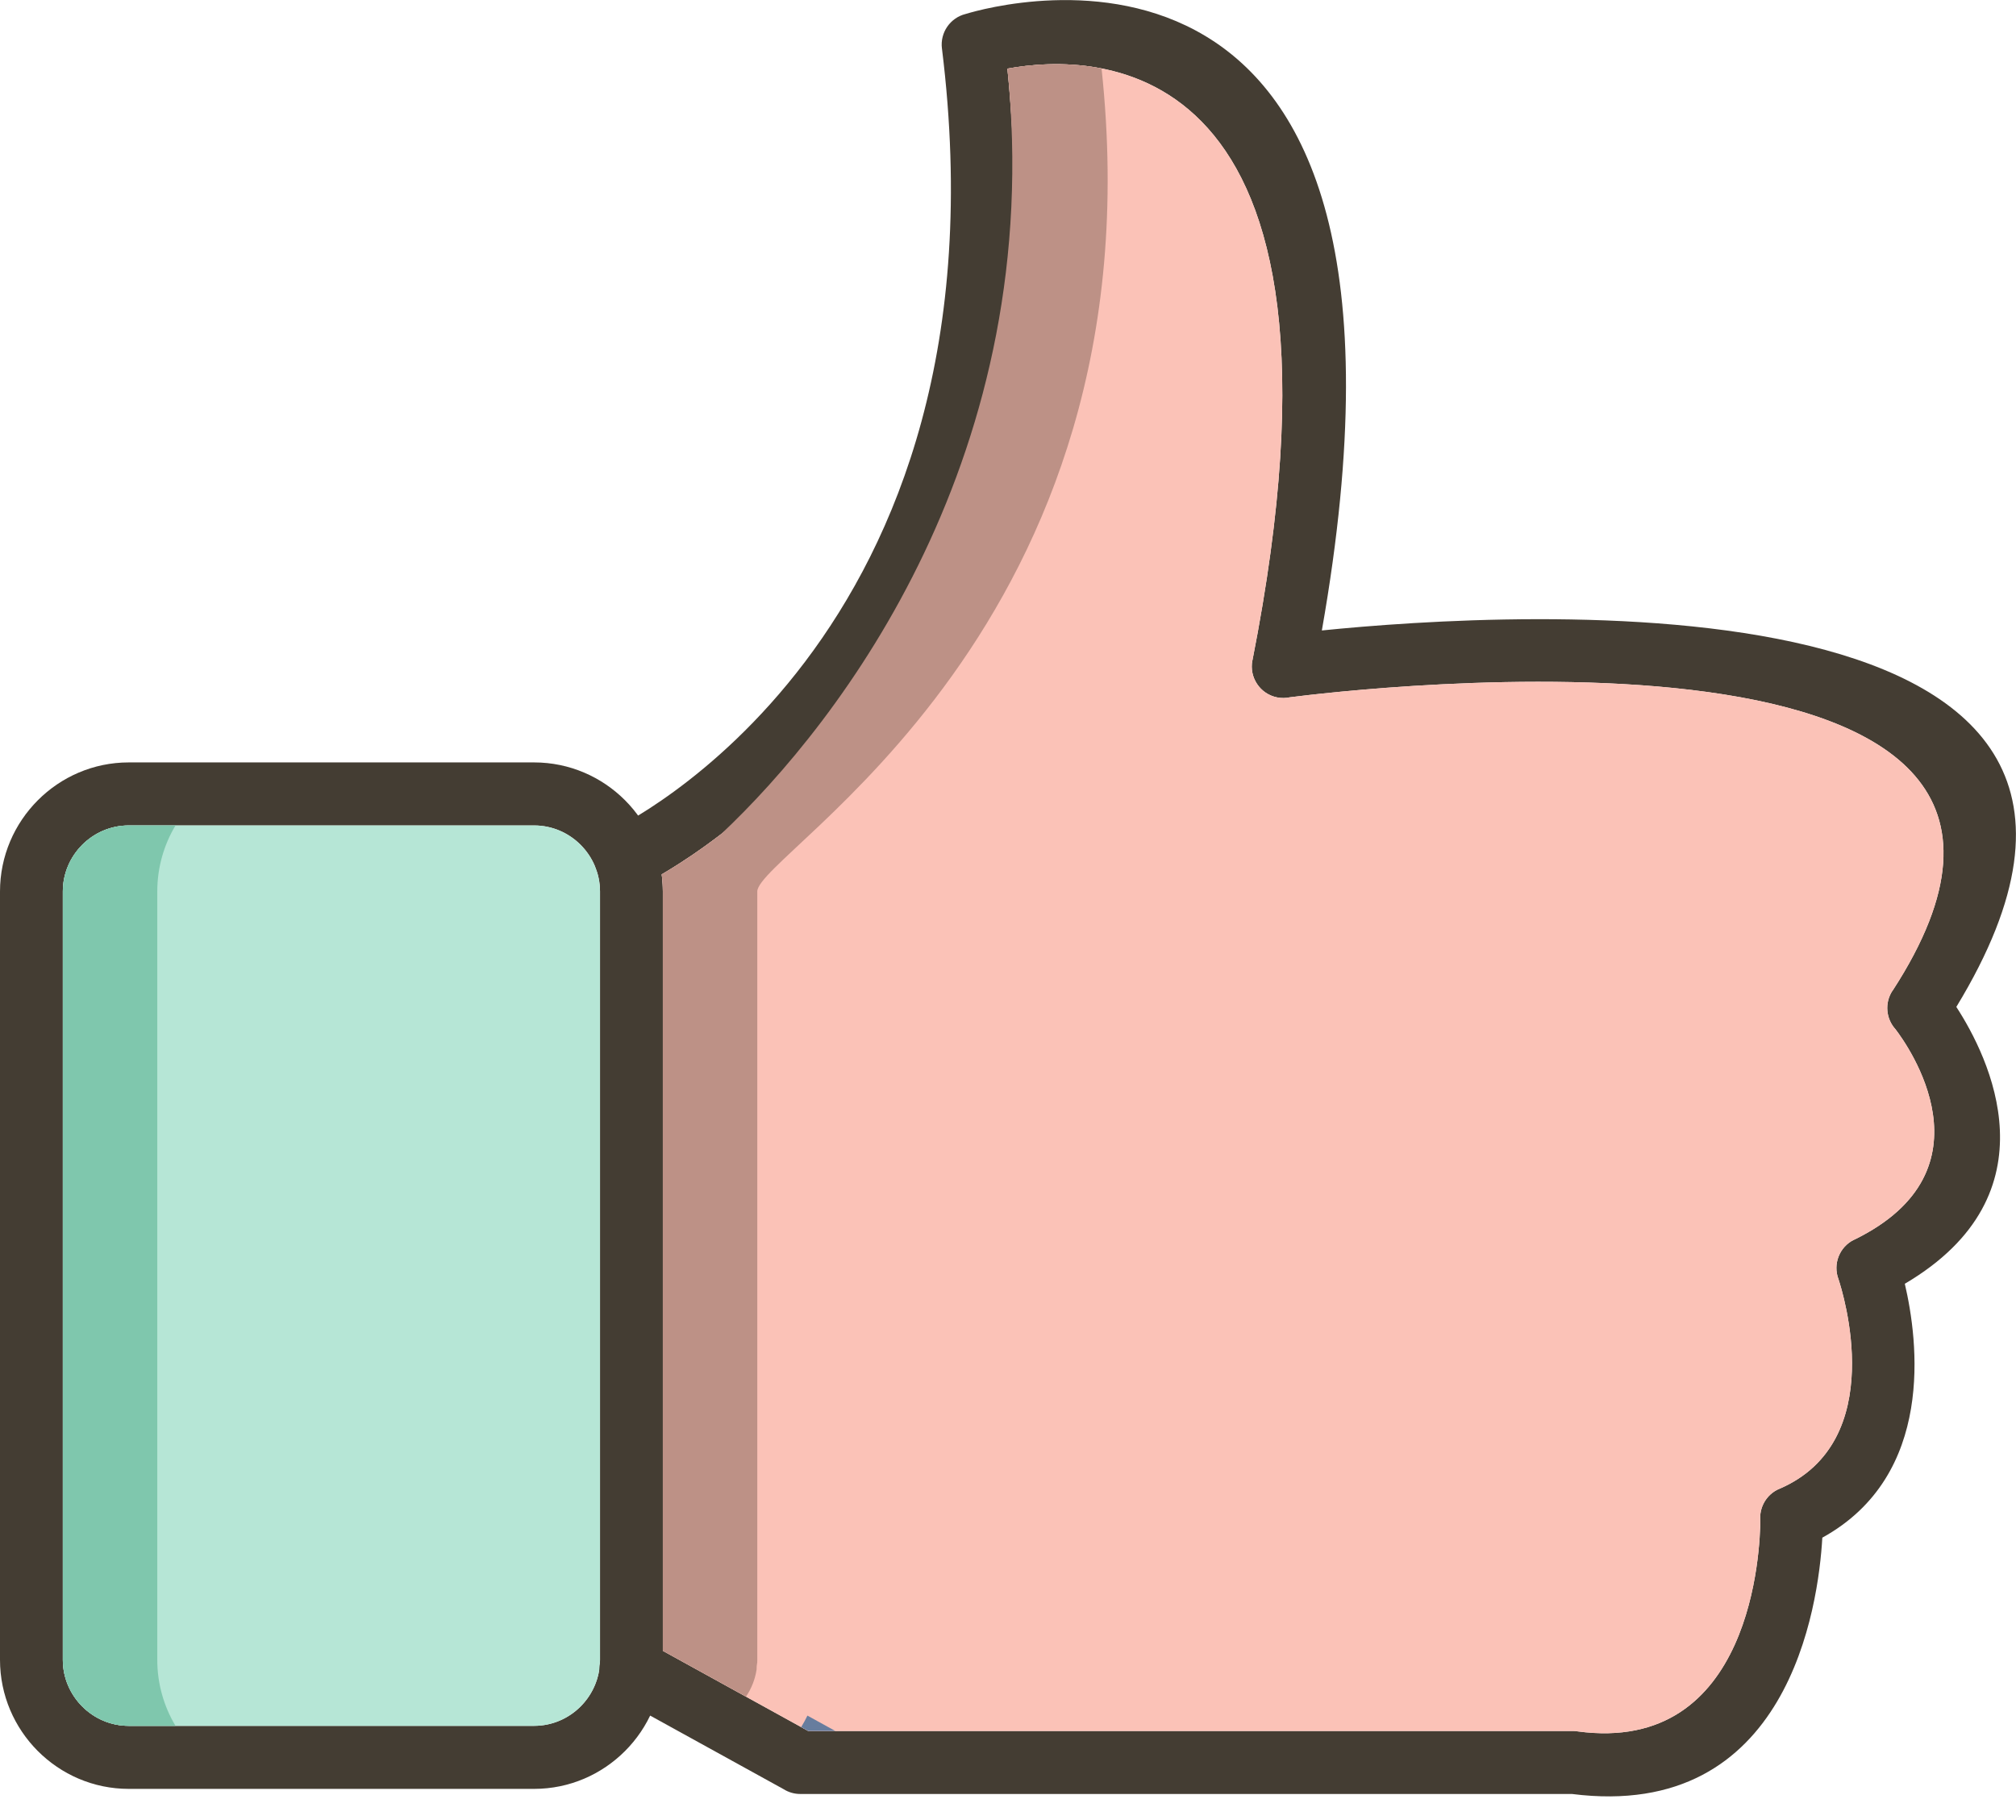 <?xml version="1.0" encoding="UTF-8" standalone="no"?><svg width="72" height="65" viewBox="0 0 72 65" fill="none" xmlns="http://www.w3.org/2000/svg">
<g clip-path="url(#clip0_1911_2810)">
<path d="M19.076 29.481H4.597C3.951 29.481 3.363 29.746 2.936 30.174C2.509 30.602 2.244 31.192 2.244 31.84V59.28C2.244 59.928 2.509 60.517 2.936 60.946C3.363 61.374 3.951 61.639 4.597 61.639H19.076C19.722 61.639 20.31 61.374 20.737 60.946C21.164 60.517 21.429 59.928 21.429 59.28V31.84C21.429 31.192 21.164 30.602 20.737 30.174C20.31 29.746 19.722 29.481 19.076 29.481ZM4.597 27.23H19.076C20.342 27.23 21.491 27.748 22.324 28.583C23.157 29.418 23.673 30.571 23.673 31.84V59.28C23.673 60.549 23.157 61.702 22.324 62.537C21.491 63.372 20.342 63.89 19.076 63.89H4.597C3.332 63.89 2.182 63.372 1.349 62.537C0.517 61.702 0 60.549 0 59.28V31.84C0 30.571 0.517 29.418 1.35 28.583C2.182 27.748 3.332 27.23 4.597 27.23Z" fill="#443D33"/>
<path d="M21.86 29.644C21.303 29.911 21.067 30.581 21.334 31.139C21.6 31.697 22.267 31.933 22.824 31.666C22.869 31.645 38.228 24.504 35.979 2.452C39.089 1.882 49.045 1.656 44.73 23.586L44.728 23.586C44.608 24.195 45.004 24.787 45.612 24.908C45.767 24.938 45.922 24.936 46.067 24.904C47.916 24.666 76.848 21.147 67.588 35.389L67.585 35.387C67.299 35.827 67.359 36.392 67.697 36.761C68.119 37.313 71.329 41.785 66.223 44.276L66.218 44.275C65.692 44.532 65.456 45.146 65.659 45.684C65.811 46.141 67.491 51.48 63.547 53.175L63.544 53.174C63.085 53.371 62.824 53.839 62.868 54.312C62.862 55.239 62.617 62.693 56.33 61.835L56.33 61.832C56.272 61.824 56.215 61.821 56.159 61.822H28.865L23.063 58.622C22.52 58.323 21.839 58.522 21.542 59.066C21.244 59.61 21.442 60.293 21.984 60.591L27.981 63.898C28.161 64.012 28.369 64.073 28.581 64.072H56.141C63.889 65.056 64.943 57.349 65.083 54.918C69.127 52.689 68.504 47.875 68.029 45.85C73.481 42.638 71.017 37.729 69.869 35.962C79.474 20.179 53.845 21.844 47.209 22.517C51.953 -4.391 35.622 0.153 34.484 0.5C33.94 0.635 33.57 1.159 33.64 1.731H33.641C36.264 22.953 21.901 29.624 21.86 29.644Z" fill="#443D33"/>
<path fill-rule="evenodd" clip-rule="evenodd" d="M35.979 2.451C37.918 21.456 26.778 29.386 23.633 31.229C23.66 31.429 23.673 31.633 23.673 31.84V58.959L28.865 61.822H56.159C56.215 61.821 56.272 61.824 56.33 61.832L56.33 61.835C62.617 62.693 62.862 55.239 62.868 54.311C62.824 53.838 63.085 53.371 63.544 53.174L63.547 53.175C67.491 51.48 65.811 46.141 65.659 45.684C65.456 45.146 65.692 44.532 66.218 44.275L66.223 44.276C71.329 41.785 68.119 37.313 67.696 36.761C67.359 36.392 67.299 35.827 67.585 35.387L67.588 35.389C76.848 21.147 47.916 24.666 46.067 24.904C45.922 24.936 45.767 24.938 45.612 24.908C45.004 24.787 44.608 24.195 44.728 23.586L44.73 23.586C49.045 1.656 39.089 1.882 35.979 2.451Z" fill="#FBC2B7"/>
<path fill-rule="evenodd" clip-rule="evenodd" d="M21.429 59.28V31.84C21.429 31.192 21.164 30.602 20.737 30.174C20.31 29.746 19.722 29.481 19.076 29.481H4.597C3.951 29.481 3.363 29.746 2.936 30.174C2.509 30.602 2.244 31.192 2.244 31.84V59.28C2.244 59.928 2.509 60.517 2.936 60.946C3.363 61.374 3.951 61.639 4.597 61.639H19.076C19.722 61.639 20.31 61.374 20.737 60.946C21.086 60.595 21.327 60.137 21.403 59.627C21.402 59.543 21.41 59.458 21.427 59.375C21.428 59.343 21.429 59.312 21.429 59.28Z" fill="#B6E6D6"/>
<path fill-rule="evenodd" clip-rule="evenodd" d="M5.617 31.84V59.28C5.617 60.141 5.855 60.949 6.268 61.639H4.597C3.951 61.639 3.363 61.374 2.936 60.946C2.509 60.517 2.244 59.928 2.244 59.28V31.84C2.244 31.192 2.509 30.602 2.936 30.174C3.363 29.746 3.951 29.481 4.597 29.481H6.268C5.855 30.171 5.617 30.979 5.617 31.84Z" fill="#7FC7AD"/>
<path fill-rule="evenodd" clip-rule="evenodd" d="M27.046 31.84V59.28C27.046 59.312 27.046 59.343 27.044 59.375C27.027 59.458 27.019 59.543 27.021 59.627C26.968 59.981 26.836 60.31 26.642 60.596L23.673 58.959V31.84C23.673 31.633 23.66 31.429 23.633 31.229C24.149 30.927 24.879 30.461 25.732 29.81C30.058 25.743 37.38 16.185 35.979 2.451C36.772 2.307 38.009 2.184 39.341 2.444C41.492 22.484 27.046 30.453 27.046 31.84Z" fill="#BD9186"/>
<path fill-rule="evenodd" clip-rule="evenodd" d="M28.614 61.683C28.695 61.55 28.77 61.413 28.837 61.273L29.833 61.822H28.865L28.614 61.683Z" fill="#677D9E"/>
</g>
<defs>
<clipPath id="clip0_1911_2810">
<rect width="72" height="64.158" fill="white"/>
</clipPath>
</defs>
</svg>
